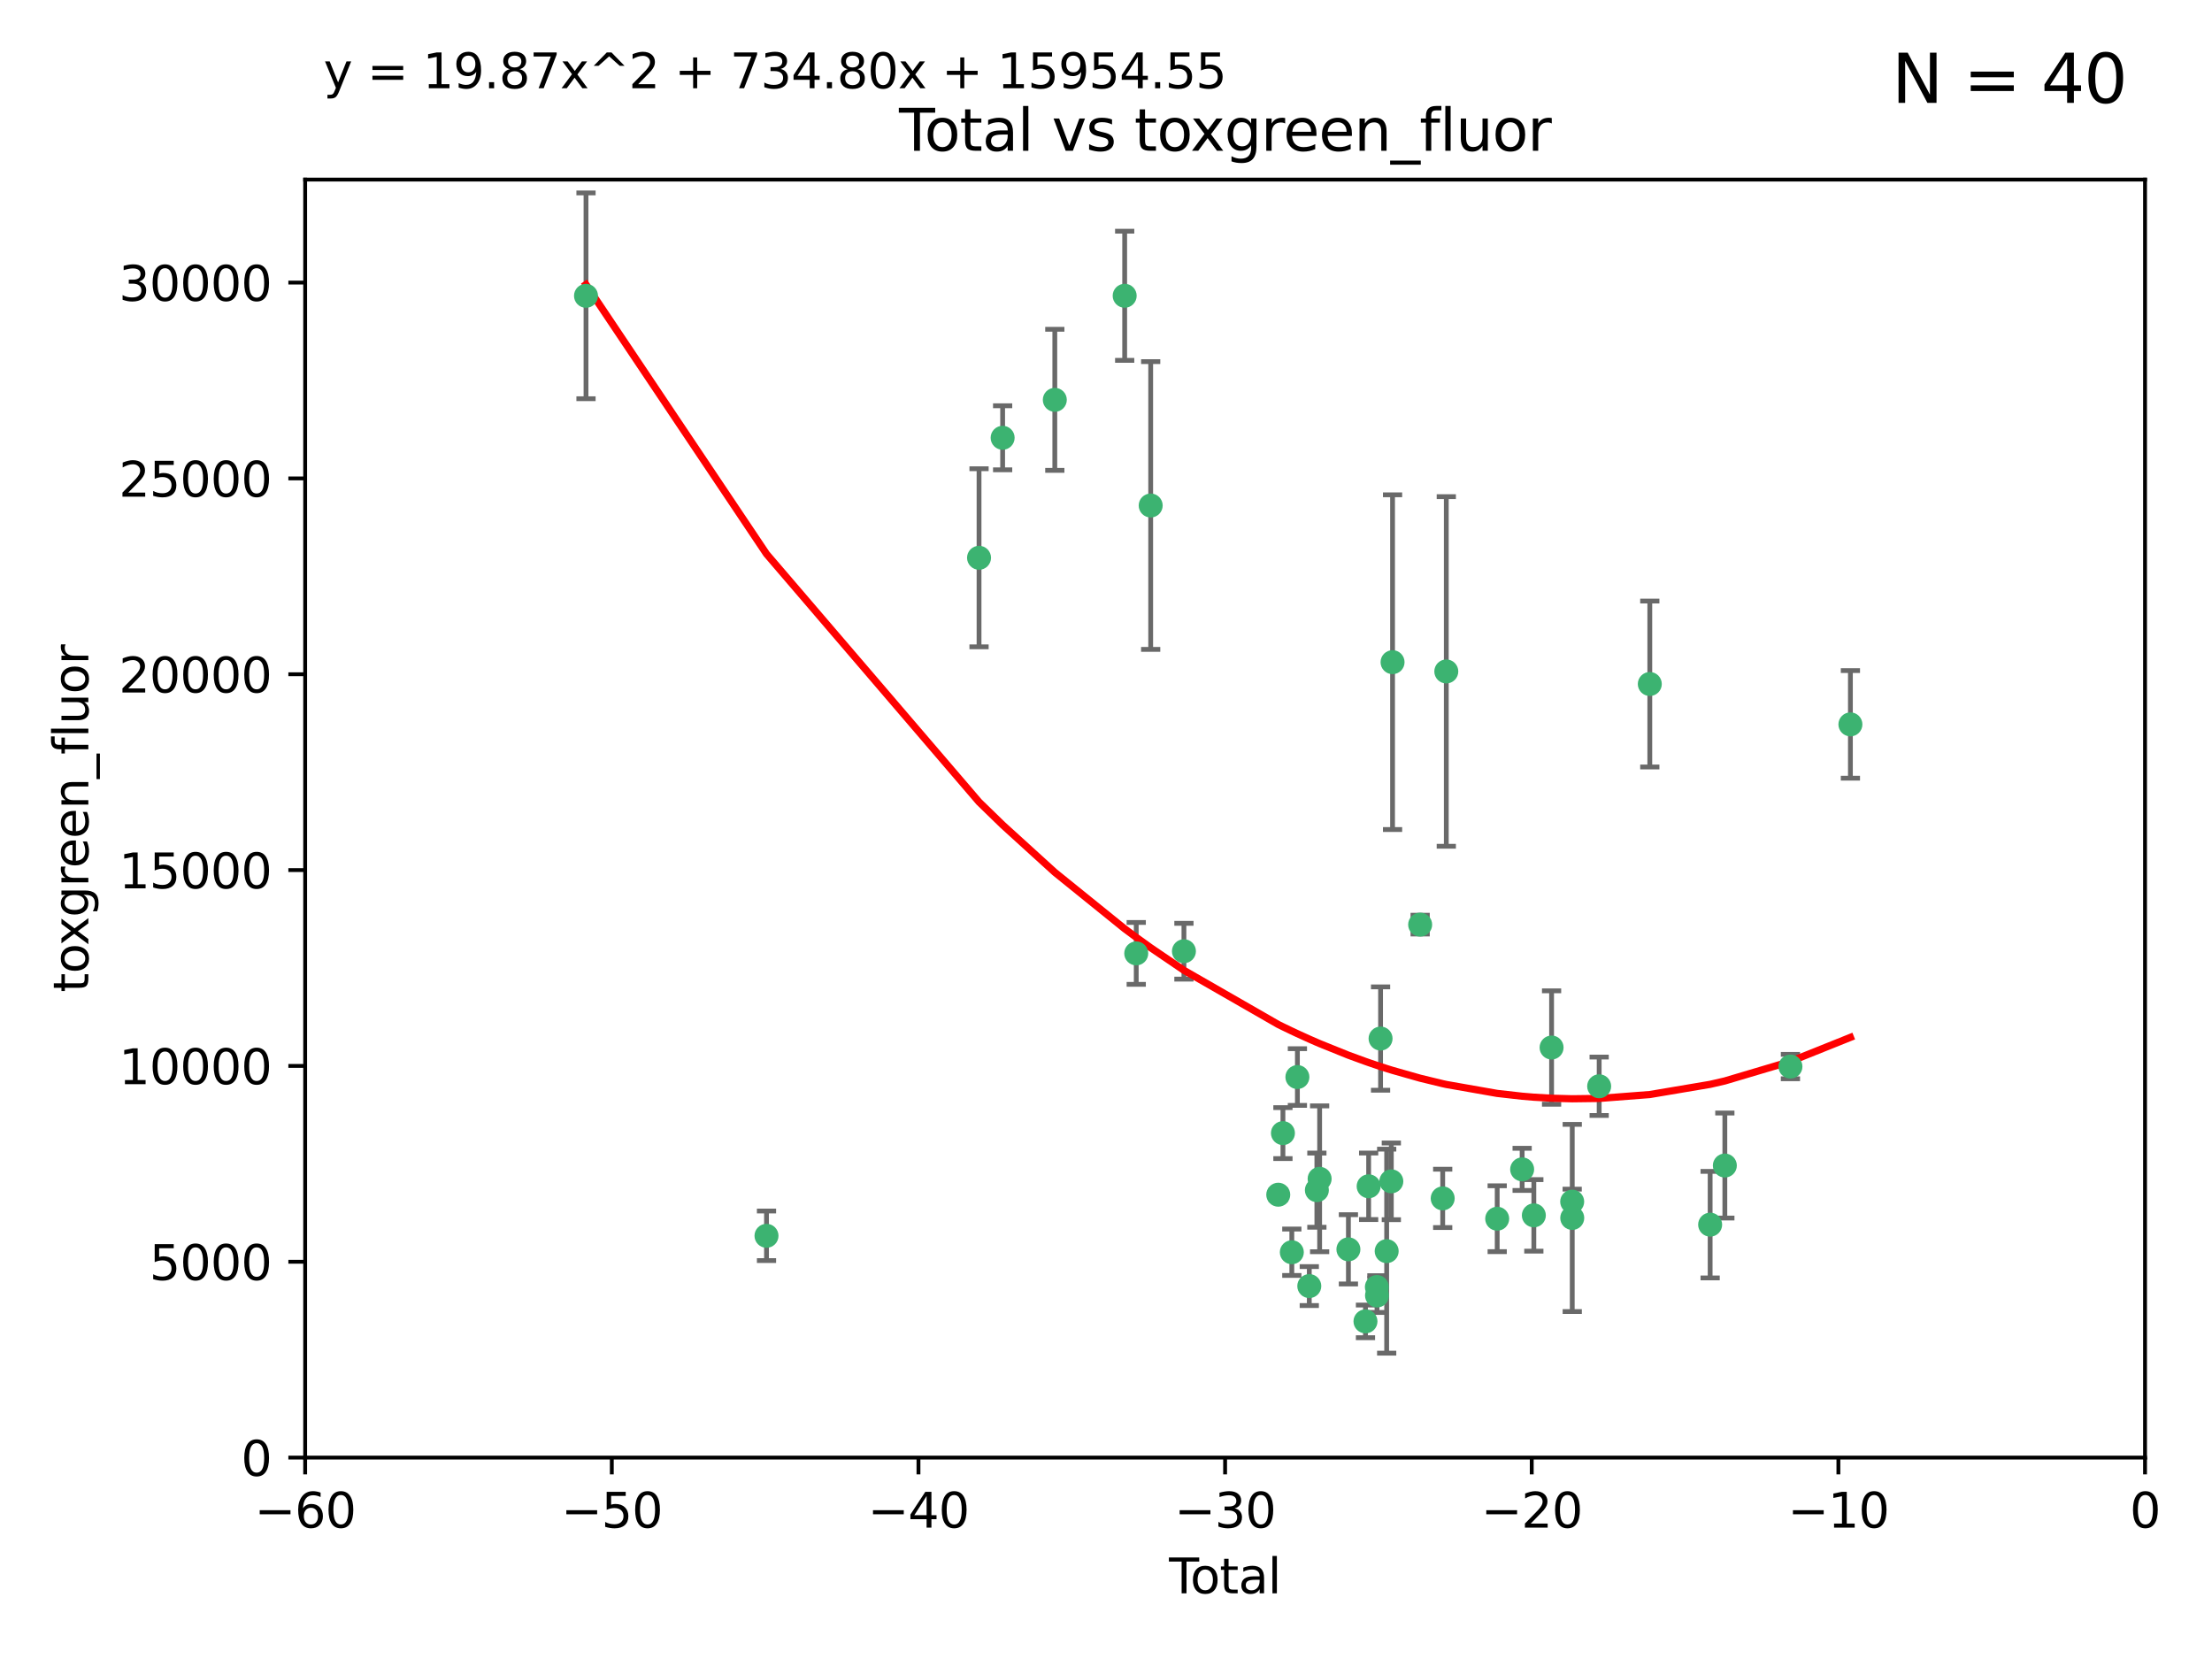<?xml version="1.0" encoding="utf-8" standalone="no"?>
<!DOCTYPE svg PUBLIC "-//W3C//DTD SVG 1.1//EN"
  "http://www.w3.org/Graphics/SVG/1.1/DTD/svg11.dtd">
<svg xmlns:xlink="http://www.w3.org/1999/xlink" width="460.8pt" height="345.6pt" viewBox="0 0 460.8 345.6" xmlns="http://www.w3.org/2000/svg" version="1.1">
 <defs>
  <style type="text/css">*{stroke-linejoin: round; stroke-linecap: butt}</style>
 </defs>
 <g id="figure_1">
  <g id="patch_1">
   <path d="M 0 345.6 
L 460.8 345.6 
L 460.8 0 
L 0 0 
z
" style="fill: #ffffff"/>
  </g>
  <g id="axes_1">
   <g id="patch_2">
    <path d="M 63.571 303.64 
L 446.85 303.64 
L 446.85 37.411 
L 63.571 37.411 
z
" style="fill: #ffffff"/>
   </g>
   <g id="PathCollection_1">
    <defs>
     <path id="m85464155e3" d="M 0 1.118 
C 0.297 1.118 0.581 1 0.791 0.791 
C 1 0.581 1.118 0.297 1.118 0 
C 1.118 -0.297 1 -0.581 0.791 -0.791 
C 0.581 -1 0.297 -1.118 0 -1.118 
C -0.297 -1.118 -0.581 -1 -0.791 -0.791 
C -1 -0.581 -1.118 -0.297 -1.118 0 
C -1.118 0.297 -1 0.581 -0.791 0.791 
C -0.581 1 -0.297 1.118 0 1.118 
z
" style="stroke: #3cb371"/>
    </defs>
    <g clip-path="url(#p3c44733362)">
     <use xlink:href="#m85464155e3" x="122.075" y="61.623" style="fill: #3cb371; stroke: #3cb371"/>
     <use xlink:href="#m85464155e3" x="159.676" y="257.44" style="fill: #3cb371; stroke: #3cb371"/>
     <use xlink:href="#m85464155e3" x="203.952" y="116.196" style="fill: #3cb371; stroke: #3cb371"/>
     <use xlink:href="#m85464155e3" x="208.867" y="91.198" style="fill: #3cb371; stroke: #3cb371"/>
     <use xlink:href="#m85464155e3" x="219.736" y="83.293" style="fill: #3cb371; stroke: #3cb371"/>
     <use xlink:href="#m85464155e3" x="234.291" y="61.614" style="fill: #3cb371; stroke: #3cb371"/>
     <use xlink:href="#m85464155e3" x="236.699" y="198.611" style="fill: #3cb371; stroke: #3cb371"/>
     <use xlink:href="#m85464155e3" x="239.709" y="105.307" style="fill: #3cb371; stroke: #3cb371"/>
     <use xlink:href="#m85464155e3" x="246.634" y="198.156" style="fill: #3cb371; stroke: #3cb371"/>
     <use xlink:href="#m85464155e3" x="266.284" y="248.881" style="fill: #3cb371; stroke: #3cb371"/>
     <use xlink:href="#m85464155e3" x="267.259" y="236.048" style="fill: #3cb371; stroke: #3cb371"/>
     <use xlink:href="#m85464155e3" x="269.11" y="260.866" style="fill: #3cb371; stroke: #3cb371"/>
     <use xlink:href="#m85464155e3" x="270.272" y="224.369" style="fill: #3cb371; stroke: #3cb371"/>
     <use xlink:href="#m85464155e3" x="272.749" y="267.914" style="fill: #3cb371; stroke: #3cb371"/>
     <use xlink:href="#m85464155e3" x="274.329" y="247.933" style="fill: #3cb371; stroke: #3cb371"/>
     <use xlink:href="#m85464155e3" x="274.903" y="245.565" style="fill: #3cb371; stroke: #3cb371"/>
     <use xlink:href="#m85464155e3" x="280.898" y="260.26" style="fill: #3cb371; stroke: #3cb371"/>
     <use xlink:href="#m85464155e3" x="284.454" y="275.268" style="fill: #3cb371; stroke: #3cb371"/>
     <use xlink:href="#m85464155e3" x="285.113" y="247.127" style="fill: #3cb371; stroke: #3cb371"/>
     <use xlink:href="#m85464155e3" x="286.83" y="268.108" style="fill: #3cb371; stroke: #3cb371"/>
     <use xlink:href="#m85464155e3" x="286.857" y="269.875" style="fill: #3cb371; stroke: #3cb371"/>
     <use xlink:href="#m85464155e3" x="287.598" y="216.348" style="fill: #3cb371; stroke: #3cb371"/>
     <use xlink:href="#m85464155e3" x="288.87" y="260.64" style="fill: #3cb371; stroke: #3cb371"/>
     <use xlink:href="#m85464155e3" x="289.839" y="246.096" style="fill: #3cb371; stroke: #3cb371"/>
     <use xlink:href="#m85464155e3" x="290.095" y="137.942" style="fill: #3cb371; stroke: #3cb371"/>
     <use xlink:href="#m85464155e3" x="295.844" y="192.617" style="fill: #3cb371; stroke: #3cb371"/>
     <use xlink:href="#m85464155e3" x="300.54" y="249.645" style="fill: #3cb371; stroke: #3cb371"/>
     <use xlink:href="#m85464155e3" x="301.29" y="139.875" style="fill: #3cb371; stroke: #3cb371"/>
     <use xlink:href="#m85464155e3" x="311.894" y="253.881" style="fill: #3cb371; stroke: #3cb371"/>
     <use xlink:href="#m85464155e3" x="317.09" y="243.6" style="fill: #3cb371; stroke: #3cb371"/>
     <use xlink:href="#m85464155e3" x="319.527" y="253.182" style="fill: #3cb371; stroke: #3cb371"/>
     <use xlink:href="#m85464155e3" x="323.223" y="218.219" style="fill: #3cb371; stroke: #3cb371"/>
     <use xlink:href="#m85464155e3" x="327.515" y="250.326" style="fill: #3cb371; stroke: #3cb371"/>
     <use xlink:href="#m85464155e3" x="327.528" y="253.723" style="fill: #3cb371; stroke: #3cb371"/>
     <use xlink:href="#m85464155e3" x="333.135" y="226.291" style="fill: #3cb371; stroke: #3cb371"/>
     <use xlink:href="#m85464155e3" x="343.683" y="142.491" style="fill: #3cb371; stroke: #3cb371"/>
     <use xlink:href="#m85464155e3" x="356.254" y="255.117" style="fill: #3cb371; stroke: #3cb371"/>
     <use xlink:href="#m85464155e3" x="359.317" y="242.802" style="fill: #3cb371; stroke: #3cb371"/>
     <use xlink:href="#m85464155e3" x="372.98" y="222.186" style="fill: #3cb371; stroke: #3cb371"/>
     <use xlink:href="#m85464155e3" x="385.474" y="150.901" style="fill: #3cb371; stroke: #3cb371"/>
    </g>
   </g>
   <g id="matplotlib.axis_1">
    <g id="xtick_1">
     <g id="line2d_1">
      <defs>
       <path id="m2d266ebc4b" d="M 0 0 
L 0 3.5 
" style="stroke: #000000; stroke-width: 0.8"/>
      </defs>
      <g>
       <use xlink:href="#m2d266ebc4b" x="63.571" y="303.64" style="stroke: #000000; stroke-width: 0.8"/>
      </g>
     </g>
     <g id="text_1">
      <!-- −60 -->
      <g transform="translate(53.019 318.238)scale(0.1 -0.1)">
       <defs>
        <path id="DejaVuSans-2212" d="M 678 2272 
L 4684 2272 
L 4684 1741 
L 678 1741 
L 678 2272 
z
" transform="scale(0.016)"/>
        <path id="DejaVuSans-36" d="M 2113 2584 
Q 1688 2584 1439 2293 
Q 1191 2003 1191 1497 
Q 1191 994 1439 701 
Q 1688 409 2113 409 
Q 2538 409 2786 701 
Q 3034 994 3034 1497 
Q 3034 2003 2786 2293 
Q 2538 2584 2113 2584 
z
M 3366 4563 
L 3366 3988 
Q 3128 4100 2886 4159 
Q 2644 4219 2406 4219 
Q 1781 4219 1451 3797 
Q 1122 3375 1075 2522 
Q 1259 2794 1537 2939 
Q 1816 3084 2150 3084 
Q 2853 3084 3261 2657 
Q 3669 2231 3669 1497 
Q 3669 778 3244 343 
Q 2819 -91 2113 -91 
Q 1303 -91 875 529 
Q 447 1150 447 2328 
Q 447 3434 972 4092 
Q 1497 4750 2381 4750 
Q 2619 4750 2861 4703 
Q 3103 4656 3366 4563 
z
" transform="scale(0.016)"/>
        <path id="DejaVuSans-30" d="M 2034 4250 
Q 1547 4250 1301 3770 
Q 1056 3291 1056 2328 
Q 1056 1369 1301 889 
Q 1547 409 2034 409 
Q 2525 409 2770 889 
Q 3016 1369 3016 2328 
Q 3016 3291 2770 3770 
Q 2525 4250 2034 4250 
z
M 2034 4750 
Q 2819 4750 3233 4129 
Q 3647 3509 3647 2328 
Q 3647 1150 3233 529 
Q 2819 -91 2034 -91 
Q 1250 -91 836 529 
Q 422 1150 422 2328 
Q 422 3509 836 4129 
Q 1250 4750 2034 4750 
z
" transform="scale(0.016)"/>
       </defs>
       <use xlink:href="#DejaVuSans-2212"/>
       <use xlink:href="#DejaVuSans-36" x="83.789"/>
       <use xlink:href="#DejaVuSans-30" x="147.412"/>
      </g>
     </g>
    </g>
    <g id="xtick_2">
     <g id="line2d_2">
      <g>
       <use xlink:href="#m2d266ebc4b" x="127.451" y="303.64" style="stroke: #000000; stroke-width: 0.8"/>
      </g>
     </g>
     <g id="text_2">
      <!-- −50 -->
      <g transform="translate(116.899 318.238)scale(0.1 -0.1)">
       <defs>
        <path id="DejaVuSans-35" d="M 691 4666 
L 3169 4666 
L 3169 4134 
L 1269 4134 
L 1269 2991 
Q 1406 3038 1543 3061 
Q 1681 3084 1819 3084 
Q 2600 3084 3056 2656 
Q 3513 2228 3513 1497 
Q 3513 744 3044 326 
Q 2575 -91 1722 -91 
Q 1428 -91 1123 -41 
Q 819 9 494 109 
L 494 744 
Q 775 591 1075 516 
Q 1375 441 1709 441 
Q 2250 441 2565 725 
Q 2881 1009 2881 1497 
Q 2881 1984 2565 2268 
Q 2250 2553 1709 2553 
Q 1456 2553 1204 2497 
Q 953 2441 691 2322 
L 691 4666 
z
" transform="scale(0.016)"/>
       </defs>
       <use xlink:href="#DejaVuSans-2212"/>
       <use xlink:href="#DejaVuSans-35" x="83.789"/>
       <use xlink:href="#DejaVuSans-30" x="147.412"/>
      </g>
     </g>
    </g>
    <g id="xtick_3">
     <g id="line2d_3">
      <g>
       <use xlink:href="#m2d266ebc4b" x="191.331" y="303.64" style="stroke: #000000; stroke-width: 0.8"/>
      </g>
     </g>
     <g id="text_3">
      <!-- −40 -->
      <g transform="translate(180.778 318.238)scale(0.1 -0.1)">
       <defs>
        <path id="DejaVuSans-34" d="M 2419 4116 
L 825 1625 
L 2419 1625 
L 2419 4116 
z
M 2253 4666 
L 3047 4666 
L 3047 1625 
L 3713 1625 
L 3713 1100 
L 3047 1100 
L 3047 0 
L 2419 0 
L 2419 1100 
L 313 1100 
L 313 1709 
L 2253 4666 
z
" transform="scale(0.016)"/>
       </defs>
       <use xlink:href="#DejaVuSans-2212"/>
       <use xlink:href="#DejaVuSans-34" x="83.789"/>
       <use xlink:href="#DejaVuSans-30" x="147.412"/>
      </g>
     </g>
    </g>
    <g id="xtick_4">
     <g id="line2d_4">
      <g>
       <use xlink:href="#m2d266ebc4b" x="255.211" y="303.64" style="stroke: #000000; stroke-width: 0.8"/>
      </g>
     </g>
     <g id="text_4">
      <!-- −30 -->
      <g transform="translate(244.658 318.238)scale(0.1 -0.1)">
       <defs>
        <path id="DejaVuSans-33" d="M 2597 2516 
Q 3050 2419 3304 2112 
Q 3559 1806 3559 1356 
Q 3559 666 3084 287 
Q 2609 -91 1734 -91 
Q 1441 -91 1130 -33 
Q 819 25 488 141 
L 488 750 
Q 750 597 1062 519 
Q 1375 441 1716 441 
Q 2309 441 2620 675 
Q 2931 909 2931 1356 
Q 2931 1769 2642 2001 
Q 2353 2234 1838 2234 
L 1294 2234 
L 1294 2753 
L 1863 2753 
Q 2328 2753 2575 2939 
Q 2822 3125 2822 3475 
Q 2822 3834 2567 4026 
Q 2313 4219 1838 4219 
Q 1578 4219 1281 4162 
Q 984 4106 628 3988 
L 628 4550 
Q 988 4650 1302 4700 
Q 1616 4750 1894 4750 
Q 2613 4750 3031 4423 
Q 3450 4097 3450 3541 
Q 3450 3153 3228 2886 
Q 3006 2619 2597 2516 
z
" transform="scale(0.016)"/>
       </defs>
       <use xlink:href="#DejaVuSans-2212"/>
       <use xlink:href="#DejaVuSans-33" x="83.789"/>
       <use xlink:href="#DejaVuSans-30" x="147.412"/>
      </g>
     </g>
    </g>
    <g id="xtick_5">
     <g id="line2d_5">
      <g>
       <use xlink:href="#m2d266ebc4b" x="319.09" y="303.64" style="stroke: #000000; stroke-width: 0.8"/>
      </g>
     </g>
     <g id="text_5">
      <!-- −20 -->
      <g transform="translate(308.538 318.238)scale(0.1 -0.1)">
       <defs>
        <path id="DejaVuSans-32" d="M 1228 531 
L 3431 531 
L 3431 0 
L 469 0 
L 469 531 
Q 828 903 1448 1529 
Q 2069 2156 2228 2338 
Q 2531 2678 2651 2914 
Q 2772 3150 2772 3378 
Q 2772 3750 2511 3984 
Q 2250 4219 1831 4219 
Q 1534 4219 1204 4116 
Q 875 4013 500 3803 
L 500 4441 
Q 881 4594 1212 4672 
Q 1544 4750 1819 4750 
Q 2544 4750 2975 4387 
Q 3406 4025 3406 3419 
Q 3406 3131 3298 2873 
Q 3191 2616 2906 2266 
Q 2828 2175 2409 1742 
Q 1991 1309 1228 531 
z
" transform="scale(0.016)"/>
       </defs>
       <use xlink:href="#DejaVuSans-2212"/>
       <use xlink:href="#DejaVuSans-32" x="83.789"/>
       <use xlink:href="#DejaVuSans-30" x="147.412"/>
      </g>
     </g>
    </g>
    <g id="xtick_6">
     <g id="line2d_6">
      <g>
       <use xlink:href="#m2d266ebc4b" x="382.97" y="303.64" style="stroke: #000000; stroke-width: 0.8"/>
      </g>
     </g>
     <g id="text_6">
      <!-- −10 -->
      <g transform="translate(372.418 318.238)scale(0.1 -0.1)">
       <defs>
        <path id="DejaVuSans-31" d="M 794 531 
L 1825 531 
L 1825 4091 
L 703 3866 
L 703 4441 
L 1819 4666 
L 2450 4666 
L 2450 531 
L 3481 531 
L 3481 0 
L 794 0 
L 794 531 
z
" transform="scale(0.016)"/>
       </defs>
       <use xlink:href="#DejaVuSans-2212"/>
       <use xlink:href="#DejaVuSans-31" x="83.789"/>
       <use xlink:href="#DejaVuSans-30" x="147.412"/>
      </g>
     </g>
    </g>
    <g id="xtick_7">
     <g id="line2d_7">
      <g>
       <use xlink:href="#m2d266ebc4b" x="446.85" y="303.64" style="stroke: #000000; stroke-width: 0.8"/>
      </g>
     </g>
     <g id="text_7">
      <!-- 0 -->
      <g transform="translate(443.669 318.238)scale(0.1 -0.1)">
       <use xlink:href="#DejaVuSans-30"/>
      </g>
     </g>
    </g>
    <g id="text_8">
     <!-- Total -->
     <g transform="translate(243.534 331.917)scale(0.1 -0.1)">
      <defs>
       <path id="DejaVuSans-54" d="M -19 4666 
L 3928 4666 
L 3928 4134 
L 2272 4134 
L 2272 0 
L 1638 0 
L 1638 4134 
L -19 4134 
L -19 4666 
z
" transform="scale(0.016)"/>
       <path id="DejaVuSans-6f" d="M 1959 3097 
Q 1497 3097 1228 2736 
Q 959 2375 959 1747 
Q 959 1119 1226 758 
Q 1494 397 1959 397 
Q 2419 397 2687 759 
Q 2956 1122 2956 1747 
Q 2956 2369 2687 2733 
Q 2419 3097 1959 3097 
z
M 1959 3584 
Q 2709 3584 3137 3096 
Q 3566 2609 3566 1747 
Q 3566 888 3137 398 
Q 2709 -91 1959 -91 
Q 1206 -91 779 398 
Q 353 888 353 1747 
Q 353 2609 779 3096 
Q 1206 3584 1959 3584 
z
" transform="scale(0.016)"/>
       <path id="DejaVuSans-74" d="M 1172 4494 
L 1172 3500 
L 2356 3500 
L 2356 3053 
L 1172 3053 
L 1172 1153 
Q 1172 725 1289 603 
Q 1406 481 1766 481 
L 2356 481 
L 2356 0 
L 1766 0 
Q 1100 0 847 248 
Q 594 497 594 1153 
L 594 3053 
L 172 3053 
L 172 3500 
L 594 3500 
L 594 4494 
L 1172 4494 
z
" transform="scale(0.016)"/>
       <path id="DejaVuSans-61" d="M 2194 1759 
Q 1497 1759 1228 1600 
Q 959 1441 959 1056 
Q 959 750 1161 570 
Q 1363 391 1709 391 
Q 2188 391 2477 730 
Q 2766 1069 2766 1631 
L 2766 1759 
L 2194 1759 
z
M 3341 1997 
L 3341 0 
L 2766 0 
L 2766 531 
Q 2569 213 2275 61 
Q 1981 -91 1556 -91 
Q 1019 -91 701 211 
Q 384 513 384 1019 
Q 384 1609 779 1909 
Q 1175 2209 1959 2209 
L 2766 2209 
L 2766 2266 
Q 2766 2663 2505 2880 
Q 2244 3097 1772 3097 
Q 1472 3097 1187 3025 
Q 903 2953 641 2809 
L 641 3341 
Q 956 3463 1253 3523 
Q 1550 3584 1831 3584 
Q 2591 3584 2966 3190 
Q 3341 2797 3341 1997 
z
" transform="scale(0.016)"/>
       <path id="DejaVuSans-6c" d="M 603 4863 
L 1178 4863 
L 1178 0 
L 603 0 
L 603 4863 
z
" transform="scale(0.016)"/>
      </defs>
      <use xlink:href="#DejaVuSans-54"/>
      <use xlink:href="#DejaVuSans-6f" x="44.084"/>
      <use xlink:href="#DejaVuSans-74" x="105.266"/>
      <use xlink:href="#DejaVuSans-61" x="144.475"/>
      <use xlink:href="#DejaVuSans-6c" x="205.754"/>
     </g>
    </g>
   </g>
   <g id="matplotlib.axis_2">
    <g id="ytick_1">
     <g id="line2d_8">
      <defs>
       <path id="m386ae19cd0" d="M 0 0 
L -3.5 0 
" style="stroke: #000000; stroke-width: 0.8"/>
      </defs>
      <g>
       <use xlink:href="#m386ae19cd0" x="63.571" y="303.64" style="stroke: #000000; stroke-width: 0.8"/>
      </g>
     </g>
     <g id="text_9">
      <!-- 0 -->
      <g transform="translate(50.209 307.439)scale(0.1 -0.1)">
       <use xlink:href="#DejaVuSans-30"/>
      </g>
     </g>
    </g>
    <g id="ytick_2">
     <g id="line2d_9">
      <g>
       <use xlink:href="#m386ae19cd0" x="63.571" y="262.845" style="stroke: #000000; stroke-width: 0.8"/>
      </g>
     </g>
     <g id="text_10">
      <!-- 5000 -->
      <g transform="translate(31.121 266.644)scale(0.1 -0.1)">
       <use xlink:href="#DejaVuSans-35"/>
       <use xlink:href="#DejaVuSans-30" x="63.623"/>
       <use xlink:href="#DejaVuSans-30" x="127.246"/>
       <use xlink:href="#DejaVuSans-30" x="190.869"/>
      </g>
     </g>
    </g>
    <g id="ytick_3">
     <g id="line2d_10">
      <g>
       <use xlink:href="#m386ae19cd0" x="63.571" y="222.05" style="stroke: #000000; stroke-width: 0.8"/>
      </g>
     </g>
     <g id="text_11">
      <!-- 10000 -->
      <g transform="translate(24.759 225.849)scale(0.1 -0.1)">
       <use xlink:href="#DejaVuSans-31"/>
       <use xlink:href="#DejaVuSans-30" x="63.623"/>
       <use xlink:href="#DejaVuSans-30" x="127.246"/>
       <use xlink:href="#DejaVuSans-30" x="190.869"/>
       <use xlink:href="#DejaVuSans-30" x="254.492"/>
      </g>
     </g>
    </g>
    <g id="ytick_4">
     <g id="line2d_11">
      <g>
       <use xlink:href="#m386ae19cd0" x="63.571" y="181.255" style="stroke: #000000; stroke-width: 0.8"/>
      </g>
     </g>
     <g id="text_12">
      <!-- 15000 -->
      <g transform="translate(24.759 185.054)scale(0.1 -0.1)">
       <use xlink:href="#DejaVuSans-31"/>
       <use xlink:href="#DejaVuSans-35" x="63.623"/>
       <use xlink:href="#DejaVuSans-30" x="127.246"/>
       <use xlink:href="#DejaVuSans-30" x="190.869"/>
       <use xlink:href="#DejaVuSans-30" x="254.492"/>
      </g>
     </g>
    </g>
    <g id="ytick_5">
     <g id="line2d_12">
      <g>
       <use xlink:href="#m386ae19cd0" x="63.571" y="140.459" style="stroke: #000000; stroke-width: 0.8"/>
      </g>
     </g>
     <g id="text_13">
      <!-- 20000 -->
      <g transform="translate(24.759 144.259)scale(0.1 -0.1)">
       <use xlink:href="#DejaVuSans-32"/>
       <use xlink:href="#DejaVuSans-30" x="63.623"/>
       <use xlink:href="#DejaVuSans-30" x="127.246"/>
       <use xlink:href="#DejaVuSans-30" x="190.869"/>
       <use xlink:href="#DejaVuSans-30" x="254.492"/>
      </g>
     </g>
    </g>
    <g id="ytick_6">
     <g id="line2d_13">
      <g>
       <use xlink:href="#m386ae19cd0" x="63.571" y="99.664" style="stroke: #000000; stroke-width: 0.8"/>
      </g>
     </g>
     <g id="text_14">
      <!-- 25000 -->
      <g transform="translate(24.759 103.464)scale(0.1 -0.1)">
       <use xlink:href="#DejaVuSans-32"/>
       <use xlink:href="#DejaVuSans-35" x="63.623"/>
       <use xlink:href="#DejaVuSans-30" x="127.246"/>
       <use xlink:href="#DejaVuSans-30" x="190.869"/>
       <use xlink:href="#DejaVuSans-30" x="254.492"/>
      </g>
     </g>
    </g>
    <g id="ytick_7">
     <g id="line2d_14">
      <g>
       <use xlink:href="#m386ae19cd0" x="63.571" y="58.869" style="stroke: #000000; stroke-width: 0.8"/>
      </g>
     </g>
     <g id="text_15">
      <!-- 30000 -->
      <g transform="translate(24.759 62.668)scale(0.1 -0.1)">
       <use xlink:href="#DejaVuSans-33"/>
       <use xlink:href="#DejaVuSans-30" x="63.623"/>
       <use xlink:href="#DejaVuSans-30" x="127.246"/>
       <use xlink:href="#DejaVuSans-30" x="190.869"/>
       <use xlink:href="#DejaVuSans-30" x="254.492"/>
      </g>
     </g>
    </g>
    <g id="text_16">
     <!-- toxgreen_fluor -->
     <g transform="translate(18.401 206.72)rotate(-90)scale(0.1 -0.1)">
      <defs>
       <path id="DejaVuSans-78" d="M 3513 3500 
L 2247 1797 
L 3578 0 
L 2900 0 
L 1881 1375 
L 863 0 
L 184 0 
L 1544 1831 
L 300 3500 
L 978 3500 
L 1906 2253 
L 2834 3500 
L 3513 3500 
z
" transform="scale(0.016)"/>
       <path id="DejaVuSans-67" d="M 2906 1791 
Q 2906 2416 2648 2759 
Q 2391 3103 1925 3103 
Q 1463 3103 1205 2759 
Q 947 2416 947 1791 
Q 947 1169 1205 825 
Q 1463 481 1925 481 
Q 2391 481 2648 825 
Q 2906 1169 2906 1791 
z
M 3481 434 
Q 3481 -459 3084 -895 
Q 2688 -1331 1869 -1331 
Q 1566 -1331 1297 -1286 
Q 1028 -1241 775 -1147 
L 775 -588 
Q 1028 -725 1275 -790 
Q 1522 -856 1778 -856 
Q 2344 -856 2625 -561 
Q 2906 -266 2906 331 
L 2906 616 
Q 2728 306 2450 153 
Q 2172 0 1784 0 
Q 1141 0 747 490 
Q 353 981 353 1791 
Q 353 2603 747 3093 
Q 1141 3584 1784 3584 
Q 2172 3584 2450 3431 
Q 2728 3278 2906 2969 
L 2906 3500 
L 3481 3500 
L 3481 434 
z
" transform="scale(0.016)"/>
       <path id="DejaVuSans-72" d="M 2631 2963 
Q 2534 3019 2420 3045 
Q 2306 3072 2169 3072 
Q 1681 3072 1420 2755 
Q 1159 2438 1159 1844 
L 1159 0 
L 581 0 
L 581 3500 
L 1159 3500 
L 1159 2956 
Q 1341 3275 1631 3429 
Q 1922 3584 2338 3584 
Q 2397 3584 2469 3576 
Q 2541 3569 2628 3553 
L 2631 2963 
z
" transform="scale(0.016)"/>
       <path id="DejaVuSans-65" d="M 3597 1894 
L 3597 1613 
L 953 1613 
Q 991 1019 1311 708 
Q 1631 397 2203 397 
Q 2534 397 2845 478 
Q 3156 559 3463 722 
L 3463 178 
Q 3153 47 2828 -22 
Q 2503 -91 2169 -91 
Q 1331 -91 842 396 
Q 353 884 353 1716 
Q 353 2575 817 3079 
Q 1281 3584 2069 3584 
Q 2775 3584 3186 3129 
Q 3597 2675 3597 1894 
z
M 3022 2063 
Q 3016 2534 2758 2815 
Q 2500 3097 2075 3097 
Q 1594 3097 1305 2825 
Q 1016 2553 972 2059 
L 3022 2063 
z
" transform="scale(0.016)"/>
       <path id="DejaVuSans-6e" d="M 3513 2113 
L 3513 0 
L 2938 0 
L 2938 2094 
Q 2938 2591 2744 2837 
Q 2550 3084 2163 3084 
Q 1697 3084 1428 2787 
Q 1159 2491 1159 1978 
L 1159 0 
L 581 0 
L 581 3500 
L 1159 3500 
L 1159 2956 
Q 1366 3272 1645 3428 
Q 1925 3584 2291 3584 
Q 2894 3584 3203 3211 
Q 3513 2838 3513 2113 
z
" transform="scale(0.016)"/>
       <path id="DejaVuSans-5f" d="M 3263 -1063 
L 3263 -1509 
L -63 -1509 
L -63 -1063 
L 3263 -1063 
z
" transform="scale(0.016)"/>
       <path id="DejaVuSans-66" d="M 2375 4863 
L 2375 4384 
L 1825 4384 
Q 1516 4384 1395 4259 
Q 1275 4134 1275 3809 
L 1275 3500 
L 2222 3500 
L 2222 3053 
L 1275 3053 
L 1275 0 
L 697 0 
L 697 3053 
L 147 3053 
L 147 3500 
L 697 3500 
L 697 3744 
Q 697 4328 969 4595 
Q 1241 4863 1831 4863 
L 2375 4863 
z
" transform="scale(0.016)"/>
       <path id="DejaVuSans-75" d="M 544 1381 
L 544 3500 
L 1119 3500 
L 1119 1403 
Q 1119 906 1312 657 
Q 1506 409 1894 409 
Q 2359 409 2629 706 
Q 2900 1003 2900 1516 
L 2900 3500 
L 3475 3500 
L 3475 0 
L 2900 0 
L 2900 538 
Q 2691 219 2414 64 
Q 2138 -91 1772 -91 
Q 1169 -91 856 284 
Q 544 659 544 1381 
z
M 1991 3584 
L 1991 3584 
z
" transform="scale(0.016)"/>
      </defs>
      <use xlink:href="#DejaVuSans-74"/>
      <use xlink:href="#DejaVuSans-6f" x="39.209"/>
      <use xlink:href="#DejaVuSans-78" x="97.266"/>
      <use xlink:href="#DejaVuSans-67" x="156.445"/>
      <use xlink:href="#DejaVuSans-72" x="219.922"/>
      <use xlink:href="#DejaVuSans-65" x="258.785"/>
      <use xlink:href="#DejaVuSans-65" x="320.309"/>
      <use xlink:href="#DejaVuSans-6e" x="381.832"/>
      <use xlink:href="#DejaVuSans-5f" x="445.211"/>
      <use xlink:href="#DejaVuSans-66" x="495.211"/>
      <use xlink:href="#DejaVuSans-6c" x="530.416"/>
      <use xlink:href="#DejaVuSans-75" x="558.199"/>
      <use xlink:href="#DejaVuSans-6f" x="621.578"/>
      <use xlink:href="#DejaVuSans-72" x="682.76"/>
     </g>
    </g>
   </g>
   <g id="LineCollection_1">
    <path d="M 122.075 83.058 
L 122.075 40.187 
" clip-path="url(#p3c44733362)" style="fill: none; stroke: #696969"/>
    <path d="M 159.676 262.6 
L 159.676 252.279 
" clip-path="url(#p3c44733362)" style="fill: none; stroke: #696969"/>
    <path d="M 203.952 134.745 
L 203.952 97.647 
" clip-path="url(#p3c44733362)" style="fill: none; stroke: #696969"/>
    <path d="M 208.867 97.868 
L 208.867 84.528 
" clip-path="url(#p3c44733362)" style="fill: none; stroke: #696969"/>
    <path d="M 219.736 97.986 
L 219.736 68.599 
" clip-path="url(#p3c44733362)" style="fill: none; stroke: #696969"/>
    <path d="M 234.291 75.067 
L 234.291 48.16 
" clip-path="url(#p3c44733362)" style="fill: none; stroke: #696969"/>
    <path d="M 236.699 205.055 
L 236.699 192.168 
" clip-path="url(#p3c44733362)" style="fill: none; stroke: #696969"/>
    <path d="M 239.709 135.28 
L 239.709 75.334 
" clip-path="url(#p3c44733362)" style="fill: none; stroke: #696969"/>
    <path d="M 246.634 203.967 
L 246.634 192.344 
" clip-path="url(#p3c44733362)" style="fill: none; stroke: #696969"/>
    <path d="M 266.284 249.896 
L 266.284 247.866 
" clip-path="url(#p3c44733362)" style="fill: none; stroke: #696969"/>
    <path d="M 267.259 241.356 
L 267.259 230.74 
" clip-path="url(#p3c44733362)" style="fill: none; stroke: #696969"/>
    <path d="M 269.11 265.698 
L 269.11 256.034 
" clip-path="url(#p3c44733362)" style="fill: none; stroke: #696969"/>
    <path d="M 270.272 230.273 
L 270.272 218.464 
" clip-path="url(#p3c44733362)" style="fill: none; stroke: #696969"/>
    <path d="M 272.749 271.971 
L 272.749 263.857 
" clip-path="url(#p3c44733362)" style="fill: none; stroke: #696969"/>
    <path d="M 274.329 255.66 
L 274.329 240.205 
" clip-path="url(#p3c44733362)" style="fill: none; stroke: #696969"/>
    <path d="M 274.903 260.755 
L 274.903 230.374 
" clip-path="url(#p3c44733362)" style="fill: none; stroke: #696969"/>
    <path d="M 280.898 267.474 
L 280.898 253.045 
" clip-path="url(#p3c44733362)" style="fill: none; stroke: #696969"/>
    <path d="M 284.454 278.667 
L 284.454 271.868 
" clip-path="url(#p3c44733362)" style="fill: none; stroke: #696969"/>
    <path d="M 285.113 254.054 
L 285.113 240.199 
" clip-path="url(#p3c44733362)" style="fill: none; stroke: #696969"/>
    <path d="M 286.83 270.462 
L 286.83 265.753 
" clip-path="url(#p3c44733362)" style="fill: none; stroke: #696969"/>
    <path d="M 286.857 273.409 
L 286.857 266.341 
" clip-path="url(#p3c44733362)" style="fill: none; stroke: #696969"/>
    <path d="M 287.598 227.113 
L 287.598 205.583 
" clip-path="url(#p3c44733362)" style="fill: none; stroke: #696969"/>
    <path d="M 288.87 281.889 
L 288.87 239.39 
" clip-path="url(#p3c44733362)" style="fill: none; stroke: #696969"/>
    <path d="M 289.839 254.089 
L 289.839 238.103 
" clip-path="url(#p3c44733362)" style="fill: none; stroke: #696969"/>
    <path d="M 290.095 172.804 
L 290.095 103.08 
" clip-path="url(#p3c44733362)" style="fill: none; stroke: #696969"/>
    <path d="M 295.844 194.574 
L 295.844 190.659 
" clip-path="url(#p3c44733362)" style="fill: none; stroke: #696969"/>
    <path d="M 300.54 255.722 
L 300.54 243.569 
" clip-path="url(#p3c44733362)" style="fill: none; stroke: #696969"/>
    <path d="M 301.29 176.287 
L 301.29 103.464 
" clip-path="url(#p3c44733362)" style="fill: none; stroke: #696969"/>
    <path d="M 311.894 260.74 
L 311.894 247.023 
" clip-path="url(#p3c44733362)" style="fill: none; stroke: #696969"/>
    <path d="M 317.09 247.989 
L 317.09 239.21 
" clip-path="url(#p3c44733362)" style="fill: none; stroke: #696969"/>
    <path d="M 319.527 260.631 
L 319.527 245.734 
" clip-path="url(#p3c44733362)" style="fill: none; stroke: #696969"/>
    <path d="M 323.223 230.03 
L 323.223 206.407 
" clip-path="url(#p3c44733362)" style="fill: none; stroke: #696969"/>
    <path d="M 327.515 252.928 
L 327.515 247.723 
" clip-path="url(#p3c44733362)" style="fill: none; stroke: #696969"/>
    <path d="M 327.528 273.219 
L 327.528 234.226 
" clip-path="url(#p3c44733362)" style="fill: none; stroke: #696969"/>
    <path d="M 333.135 232.375 
L 333.135 220.208 
" clip-path="url(#p3c44733362)" style="fill: none; stroke: #696969"/>
    <path d="M 343.683 159.773 
L 343.683 125.209 
" clip-path="url(#p3c44733362)" style="fill: none; stroke: #696969"/>
    <path d="M 356.254 266.211 
L 356.254 244.023 
" clip-path="url(#p3c44733362)" style="fill: none; stroke: #696969"/>
    <path d="M 359.317 253.739 
L 359.317 231.864 
" clip-path="url(#p3c44733362)" style="fill: none; stroke: #696969"/>
    <path d="M 372.98 224.733 
L 372.98 219.639 
" clip-path="url(#p3c44733362)" style="fill: none; stroke: #696969"/>
    <path d="M 385.474 162.109 
L 385.474 139.694 
" clip-path="url(#p3c44733362)" style="fill: none; stroke: #696969"/>
   </g>
   <g id="line2d_15">
    <defs>
     <path id="mce131cce39" d="M 2 0 
L -2 -0 
" style="stroke: #696969"/>
    </defs>
    <g clip-path="url(#p3c44733362)">
     <use xlink:href="#mce131cce39" x="122.075" y="83.058" style="fill: #696969; stroke: #696969"/>
     <use xlink:href="#mce131cce39" x="159.676" y="262.6" style="fill: #696969; stroke: #696969"/>
     <use xlink:href="#mce131cce39" x="203.952" y="134.745" style="fill: #696969; stroke: #696969"/>
     <use xlink:href="#mce131cce39" x="208.867" y="97.868" style="fill: #696969; stroke: #696969"/>
     <use xlink:href="#mce131cce39" x="219.736" y="97.986" style="fill: #696969; stroke: #696969"/>
     <use xlink:href="#mce131cce39" x="234.291" y="75.067" style="fill: #696969; stroke: #696969"/>
     <use xlink:href="#mce131cce39" x="236.699" y="205.055" style="fill: #696969; stroke: #696969"/>
     <use xlink:href="#mce131cce39" x="239.709" y="135.28" style="fill: #696969; stroke: #696969"/>
     <use xlink:href="#mce131cce39" x="246.634" y="203.967" style="fill: #696969; stroke: #696969"/>
     <use xlink:href="#mce131cce39" x="266.284" y="249.896" style="fill: #696969; stroke: #696969"/>
     <use xlink:href="#mce131cce39" x="267.259" y="241.356" style="fill: #696969; stroke: #696969"/>
     <use xlink:href="#mce131cce39" x="269.11" y="265.698" style="fill: #696969; stroke: #696969"/>
     <use xlink:href="#mce131cce39" x="270.272" y="230.273" style="fill: #696969; stroke: #696969"/>
     <use xlink:href="#mce131cce39" x="272.749" y="271.971" style="fill: #696969; stroke: #696969"/>
     <use xlink:href="#mce131cce39" x="274.329" y="255.66" style="fill: #696969; stroke: #696969"/>
     <use xlink:href="#mce131cce39" x="274.903" y="260.755" style="fill: #696969; stroke: #696969"/>
     <use xlink:href="#mce131cce39" x="280.898" y="267.474" style="fill: #696969; stroke: #696969"/>
     <use xlink:href="#mce131cce39" x="284.454" y="278.667" style="fill: #696969; stroke: #696969"/>
     <use xlink:href="#mce131cce39" x="285.113" y="254.054" style="fill: #696969; stroke: #696969"/>
     <use xlink:href="#mce131cce39" x="286.83" y="270.462" style="fill: #696969; stroke: #696969"/>
     <use xlink:href="#mce131cce39" x="286.857" y="273.409" style="fill: #696969; stroke: #696969"/>
     <use xlink:href="#mce131cce39" x="287.598" y="227.113" style="fill: #696969; stroke: #696969"/>
     <use xlink:href="#mce131cce39" x="288.87" y="281.889" style="fill: #696969; stroke: #696969"/>
     <use xlink:href="#mce131cce39" x="289.839" y="254.089" style="fill: #696969; stroke: #696969"/>
     <use xlink:href="#mce131cce39" x="290.095" y="172.804" style="fill: #696969; stroke: #696969"/>
     <use xlink:href="#mce131cce39" x="295.844" y="194.574" style="fill: #696969; stroke: #696969"/>
     <use xlink:href="#mce131cce39" x="300.54" y="255.722" style="fill: #696969; stroke: #696969"/>
     <use xlink:href="#mce131cce39" x="301.29" y="176.287" style="fill: #696969; stroke: #696969"/>
     <use xlink:href="#mce131cce39" x="311.894" y="260.74" style="fill: #696969; stroke: #696969"/>
     <use xlink:href="#mce131cce39" x="317.09" y="247.989" style="fill: #696969; stroke: #696969"/>
     <use xlink:href="#mce131cce39" x="319.527" y="260.631" style="fill: #696969; stroke: #696969"/>
     <use xlink:href="#mce131cce39" x="323.223" y="230.03" style="fill: #696969; stroke: #696969"/>
     <use xlink:href="#mce131cce39" x="327.515" y="252.928" style="fill: #696969; stroke: #696969"/>
     <use xlink:href="#mce131cce39" x="327.528" y="273.219" style="fill: #696969; stroke: #696969"/>
     <use xlink:href="#mce131cce39" x="333.135" y="232.375" style="fill: #696969; stroke: #696969"/>
     <use xlink:href="#mce131cce39" x="343.683" y="159.773" style="fill: #696969; stroke: #696969"/>
     <use xlink:href="#mce131cce39" x="356.254" y="266.211" style="fill: #696969; stroke: #696969"/>
     <use xlink:href="#mce131cce39" x="359.317" y="253.739" style="fill: #696969; stroke: #696969"/>
     <use xlink:href="#mce131cce39" x="372.98" y="224.733" style="fill: #696969; stroke: #696969"/>
     <use xlink:href="#mce131cce39" x="385.474" y="162.109" style="fill: #696969; stroke: #696969"/>
    </g>
   </g>
   <g id="line2d_16">
    <g clip-path="url(#p3c44733362)">
     <use xlink:href="#mce131cce39" x="122.075" y="40.187" style="fill: #696969; stroke: #696969"/>
     <use xlink:href="#mce131cce39" x="159.676" y="252.279" style="fill: #696969; stroke: #696969"/>
     <use xlink:href="#mce131cce39" x="203.952" y="97.647" style="fill: #696969; stroke: #696969"/>
     <use xlink:href="#mce131cce39" x="208.867" y="84.528" style="fill: #696969; stroke: #696969"/>
     <use xlink:href="#mce131cce39" x="219.736" y="68.599" style="fill: #696969; stroke: #696969"/>
     <use xlink:href="#mce131cce39" x="234.291" y="48.16" style="fill: #696969; stroke: #696969"/>
     <use xlink:href="#mce131cce39" x="236.699" y="192.168" style="fill: #696969; stroke: #696969"/>
     <use xlink:href="#mce131cce39" x="239.709" y="75.334" style="fill: #696969; stroke: #696969"/>
     <use xlink:href="#mce131cce39" x="246.634" y="192.344" style="fill: #696969; stroke: #696969"/>
     <use xlink:href="#mce131cce39" x="266.284" y="247.866" style="fill: #696969; stroke: #696969"/>
     <use xlink:href="#mce131cce39" x="267.259" y="230.74" style="fill: #696969; stroke: #696969"/>
     <use xlink:href="#mce131cce39" x="269.11" y="256.034" style="fill: #696969; stroke: #696969"/>
     <use xlink:href="#mce131cce39" x="270.272" y="218.464" style="fill: #696969; stroke: #696969"/>
     <use xlink:href="#mce131cce39" x="272.749" y="263.857" style="fill: #696969; stroke: #696969"/>
     <use xlink:href="#mce131cce39" x="274.329" y="240.205" style="fill: #696969; stroke: #696969"/>
     <use xlink:href="#mce131cce39" x="274.903" y="230.374" style="fill: #696969; stroke: #696969"/>
     <use xlink:href="#mce131cce39" x="280.898" y="253.045" style="fill: #696969; stroke: #696969"/>
     <use xlink:href="#mce131cce39" x="284.454" y="271.868" style="fill: #696969; stroke: #696969"/>
     <use xlink:href="#mce131cce39" x="285.113" y="240.199" style="fill: #696969; stroke: #696969"/>
     <use xlink:href="#mce131cce39" x="286.83" y="265.753" style="fill: #696969; stroke: #696969"/>
     <use xlink:href="#mce131cce39" x="286.857" y="266.341" style="fill: #696969; stroke: #696969"/>
     <use xlink:href="#mce131cce39" x="287.598" y="205.583" style="fill: #696969; stroke: #696969"/>
     <use xlink:href="#mce131cce39" x="288.87" y="239.39" style="fill: #696969; stroke: #696969"/>
     <use xlink:href="#mce131cce39" x="289.839" y="238.103" style="fill: #696969; stroke: #696969"/>
     <use xlink:href="#mce131cce39" x="290.095" y="103.08" style="fill: #696969; stroke: #696969"/>
     <use xlink:href="#mce131cce39" x="295.844" y="190.659" style="fill: #696969; stroke: #696969"/>
     <use xlink:href="#mce131cce39" x="300.54" y="243.569" style="fill: #696969; stroke: #696969"/>
     <use xlink:href="#mce131cce39" x="301.29" y="103.464" style="fill: #696969; stroke: #696969"/>
     <use xlink:href="#mce131cce39" x="311.894" y="247.023" style="fill: #696969; stroke: #696969"/>
     <use xlink:href="#mce131cce39" x="317.09" y="239.21" style="fill: #696969; stroke: #696969"/>
     <use xlink:href="#mce131cce39" x="319.527" y="245.734" style="fill: #696969; stroke: #696969"/>
     <use xlink:href="#mce131cce39" x="323.223" y="206.407" style="fill: #696969; stroke: #696969"/>
     <use xlink:href="#mce131cce39" x="327.515" y="247.723" style="fill: #696969; stroke: #696969"/>
     <use xlink:href="#mce131cce39" x="327.528" y="234.226" style="fill: #696969; stroke: #696969"/>
     <use xlink:href="#mce131cce39" x="333.135" y="220.208" style="fill: #696969; stroke: #696969"/>
     <use xlink:href="#mce131cce39" x="343.683" y="125.209" style="fill: #696969; stroke: #696969"/>
     <use xlink:href="#mce131cce39" x="356.254" y="244.023" style="fill: #696969; stroke: #696969"/>
     <use xlink:href="#mce131cce39" x="359.317" y="231.864" style="fill: #696969; stroke: #696969"/>
     <use xlink:href="#mce131cce39" x="372.98" y="219.639" style="fill: #696969; stroke: #696969"/>
     <use xlink:href="#mce131cce39" x="385.474" y="139.694" style="fill: #696969; stroke: #696969"/>
    </g>
   </g>
   <g id="line2d_17">
    <path d="M 122.075 59.276 
L 159.676 115.391 
L 203.952 167.065 
L 208.867 171.841 
L 219.736 181.721 
L 234.291 193.482 
L 236.699 195.265 
L 239.709 197.43 
L 246.634 202.136 
L 266.284 213.417 
L 267.259 213.897 
L 269.11 214.787 
L 270.272 215.332 
L 272.749 216.458 
L 274.329 217.15 
L 274.903 217.397 
L 280.898 219.817 
L 284.454 221.118 
L 285.113 221.348 
L 286.83 221.931 
L 286.857 221.94 
L 287.598 222.185 
L 288.87 222.594 
L 289.839 222.897 
L 290.095 222.975 
L 295.844 224.608 
L 300.54 225.747 
L 301.29 225.913 
L 311.894 227.777 
L 317.09 228.364 
L 319.527 228.566 
L 323.223 228.781 
L 327.515 228.896 
L 327.528 228.896 
L 333.135 228.824 
L 343.683 228.012 
L 356.254 225.889 
L 359.317 225.182 
L 372.98 221.119 
L 385.474 216.105 
" clip-path="url(#p3c44733362)" style="fill: none; stroke: #ff0000; stroke-width: 1.5; stroke-linecap: square"/>
   </g>
   <g id="line2d_18">
    <defs>
     <path id="m1b0b7c0640" d="M 0 2 
C 0.53 2 1.039 1.789 1.414 1.414 
C 1.789 1.039 2 0.53 2 0 
C 2 -0.53 1.789 -1.039 1.414 -1.414 
C 1.039 -1.789 0.53 -2 0 -2 
C -0.53 -2 -1.039 -1.789 -1.414 -1.414 
C -1.789 -1.039 -2 -0.53 -2 0 
C -2 0.53 -1.789 1.039 -1.414 1.414 
C -1.039 1.789 -0.53 2 0 2 
z
" style="stroke: #3cb371"/>
    </defs>
    <g clip-path="url(#p3c44733362)">
     <use xlink:href="#m1b0b7c0640" x="122.075" y="61.623" style="fill: #3cb371; stroke: #3cb371"/>
     <use xlink:href="#m1b0b7c0640" x="159.676" y="257.44" style="fill: #3cb371; stroke: #3cb371"/>
     <use xlink:href="#m1b0b7c0640" x="203.952" y="116.196" style="fill: #3cb371; stroke: #3cb371"/>
     <use xlink:href="#m1b0b7c0640" x="208.867" y="91.198" style="fill: #3cb371; stroke: #3cb371"/>
     <use xlink:href="#m1b0b7c0640" x="219.736" y="83.293" style="fill: #3cb371; stroke: #3cb371"/>
     <use xlink:href="#m1b0b7c0640" x="234.291" y="61.614" style="fill: #3cb371; stroke: #3cb371"/>
     <use xlink:href="#m1b0b7c0640" x="236.699" y="198.611" style="fill: #3cb371; stroke: #3cb371"/>
     <use xlink:href="#m1b0b7c0640" x="239.709" y="105.307" style="fill: #3cb371; stroke: #3cb371"/>
     <use xlink:href="#m1b0b7c0640" x="246.634" y="198.156" style="fill: #3cb371; stroke: #3cb371"/>
     <use xlink:href="#m1b0b7c0640" x="266.284" y="248.881" style="fill: #3cb371; stroke: #3cb371"/>
     <use xlink:href="#m1b0b7c0640" x="267.259" y="236.048" style="fill: #3cb371; stroke: #3cb371"/>
     <use xlink:href="#m1b0b7c0640" x="269.11" y="260.866" style="fill: #3cb371; stroke: #3cb371"/>
     <use xlink:href="#m1b0b7c0640" x="270.272" y="224.369" style="fill: #3cb371; stroke: #3cb371"/>
     <use xlink:href="#m1b0b7c0640" x="272.749" y="267.914" style="fill: #3cb371; stroke: #3cb371"/>
     <use xlink:href="#m1b0b7c0640" x="274.329" y="247.933" style="fill: #3cb371; stroke: #3cb371"/>
     <use xlink:href="#m1b0b7c0640" x="274.903" y="245.565" style="fill: #3cb371; stroke: #3cb371"/>
     <use xlink:href="#m1b0b7c0640" x="280.898" y="260.26" style="fill: #3cb371; stroke: #3cb371"/>
     <use xlink:href="#m1b0b7c0640" x="284.454" y="275.268" style="fill: #3cb371; stroke: #3cb371"/>
     <use xlink:href="#m1b0b7c0640" x="285.113" y="247.127" style="fill: #3cb371; stroke: #3cb371"/>
     <use xlink:href="#m1b0b7c0640" x="286.83" y="268.108" style="fill: #3cb371; stroke: #3cb371"/>
     <use xlink:href="#m1b0b7c0640" x="286.857" y="269.875" style="fill: #3cb371; stroke: #3cb371"/>
     <use xlink:href="#m1b0b7c0640" x="287.598" y="216.348" style="fill: #3cb371; stroke: #3cb371"/>
     <use xlink:href="#m1b0b7c0640" x="288.87" y="260.64" style="fill: #3cb371; stroke: #3cb371"/>
     <use xlink:href="#m1b0b7c0640" x="289.839" y="246.096" style="fill: #3cb371; stroke: #3cb371"/>
     <use xlink:href="#m1b0b7c0640" x="290.095" y="137.942" style="fill: #3cb371; stroke: #3cb371"/>
     <use xlink:href="#m1b0b7c0640" x="295.844" y="192.617" style="fill: #3cb371; stroke: #3cb371"/>
     <use xlink:href="#m1b0b7c0640" x="300.54" y="249.645" style="fill: #3cb371; stroke: #3cb371"/>
     <use xlink:href="#m1b0b7c0640" x="301.29" y="139.875" style="fill: #3cb371; stroke: #3cb371"/>
     <use xlink:href="#m1b0b7c0640" x="311.894" y="253.881" style="fill: #3cb371; stroke: #3cb371"/>
     <use xlink:href="#m1b0b7c0640" x="317.09" y="243.6" style="fill: #3cb371; stroke: #3cb371"/>
     <use xlink:href="#m1b0b7c0640" x="319.527" y="253.182" style="fill: #3cb371; stroke: #3cb371"/>
     <use xlink:href="#m1b0b7c0640" x="323.223" y="218.219" style="fill: #3cb371; stroke: #3cb371"/>
     <use xlink:href="#m1b0b7c0640" x="327.515" y="250.326" style="fill: #3cb371; stroke: #3cb371"/>
     <use xlink:href="#m1b0b7c0640" x="327.528" y="253.723" style="fill: #3cb371; stroke: #3cb371"/>
     <use xlink:href="#m1b0b7c0640" x="333.135" y="226.291" style="fill: #3cb371; stroke: #3cb371"/>
     <use xlink:href="#m1b0b7c0640" x="343.683" y="142.491" style="fill: #3cb371; stroke: #3cb371"/>
     <use xlink:href="#m1b0b7c0640" x="356.254" y="255.117" style="fill: #3cb371; stroke: #3cb371"/>
     <use xlink:href="#m1b0b7c0640" x="359.317" y="242.802" style="fill: #3cb371; stroke: #3cb371"/>
     <use xlink:href="#m1b0b7c0640" x="372.98" y="222.186" style="fill: #3cb371; stroke: #3cb371"/>
     <use xlink:href="#m1b0b7c0640" x="385.474" y="150.901" style="fill: #3cb371; stroke: #3cb371"/>
    </g>
   </g>
   <g id="patch_3">
    <path d="M 63.571 303.64 
L 63.571 37.411 
" style="fill: none; stroke: #000000; stroke-width: 0.8; stroke-linejoin: miter; stroke-linecap: square"/>
   </g>
   <g id="patch_4">
    <path d="M 446.85 303.64 
L 446.85 37.411 
" style="fill: none; stroke: #000000; stroke-width: 0.8; stroke-linejoin: miter; stroke-linecap: square"/>
   </g>
   <g id="patch_5">
    <path d="M 63.571 303.64 
L 446.85 303.64 
" style="fill: none; stroke: #000000; stroke-width: 0.8; stroke-linejoin: miter; stroke-linecap: square"/>
   </g>
   <g id="patch_6">
    <path d="M 63.571 37.411 
L 446.85 37.411 
" style="fill: none; stroke: #000000; stroke-width: 0.8; stroke-linejoin: miter; stroke-linecap: square"/>
   </g>
   <g id="text_17">
    <!-- N = 40 -->
    <g transform="translate(394.098 21.426)scale(0.14 -0.14)">
     <defs>
      <path id="DejaVuSans-4e" d="M 628 4666 
L 1478 4666 
L 3547 763 
L 3547 4666 
L 4159 4666 
L 4159 0 
L 3309 0 
L 1241 3903 
L 1241 0 
L 628 0 
L 628 4666 
z
" transform="scale(0.016)"/>
      <path id="DejaVuSans-20" transform="scale(0.016)"/>
      <path id="DejaVuSans-3d" d="M 678 2906 
L 4684 2906 
L 4684 2381 
L 678 2381 
L 678 2906 
z
M 678 1631 
L 4684 1631 
L 4684 1100 
L 678 1100 
L 678 1631 
z
" transform="scale(0.016)"/>
     </defs>
     <use xlink:href="#DejaVuSans-4e"/>
     <use xlink:href="#DejaVuSans-20" x="74.805"/>
     <use xlink:href="#DejaVuSans-3d" x="106.592"/>
     <use xlink:href="#DejaVuSans-20" x="190.381"/>
     <use xlink:href="#DejaVuSans-34" x="222.168"/>
     <use xlink:href="#DejaVuSans-30" x="285.791"/>
    </g>
   </g>
   <g id="text_18">
    <!-- y = 19.87x^2 + 734.80x + 15954.55 -->
    <g transform="translate(67.404 18.387)scale(0.1 -0.1)">
     <defs>
      <path id="DejaVuSans-79" d="M 2059 -325 
Q 1816 -950 1584 -1140 
Q 1353 -1331 966 -1331 
L 506 -1331 
L 506 -850 
L 844 -850 
Q 1081 -850 1212 -737 
Q 1344 -625 1503 -206 
L 1606 56 
L 191 3500 
L 800 3500 
L 1894 763 
L 2988 3500 
L 3597 3500 
L 2059 -325 
z
" transform="scale(0.016)"/>
      <path id="DejaVuSans-39" d="M 703 97 
L 703 672 
Q 941 559 1184 500 
Q 1428 441 1663 441 
Q 2288 441 2617 861 
Q 2947 1281 2994 2138 
Q 2813 1869 2534 1725 
Q 2256 1581 1919 1581 
Q 1219 1581 811 2004 
Q 403 2428 403 3163 
Q 403 3881 828 4315 
Q 1253 4750 1959 4750 
Q 2769 4750 3195 4129 
Q 3622 3509 3622 2328 
Q 3622 1225 3098 567 
Q 2575 -91 1691 -91 
Q 1453 -91 1209 -44 
Q 966 3 703 97 
z
M 1959 2075 
Q 2384 2075 2632 2365 
Q 2881 2656 2881 3163 
Q 2881 3666 2632 3958 
Q 2384 4250 1959 4250 
Q 1534 4250 1286 3958 
Q 1038 3666 1038 3163 
Q 1038 2656 1286 2365 
Q 1534 2075 1959 2075 
z
" transform="scale(0.016)"/>
      <path id="DejaVuSans-2e" d="M 684 794 
L 1344 794 
L 1344 0 
L 684 0 
L 684 794 
z
" transform="scale(0.016)"/>
      <path id="DejaVuSans-38" d="M 2034 2216 
Q 1584 2216 1326 1975 
Q 1069 1734 1069 1313 
Q 1069 891 1326 650 
Q 1584 409 2034 409 
Q 2484 409 2743 651 
Q 3003 894 3003 1313 
Q 3003 1734 2745 1975 
Q 2488 2216 2034 2216 
z
M 1403 2484 
Q 997 2584 770 2862 
Q 544 3141 544 3541 
Q 544 4100 942 4425 
Q 1341 4750 2034 4750 
Q 2731 4750 3128 4425 
Q 3525 4100 3525 3541 
Q 3525 3141 3298 2862 
Q 3072 2584 2669 2484 
Q 3125 2378 3379 2068 
Q 3634 1759 3634 1313 
Q 3634 634 3220 271 
Q 2806 -91 2034 -91 
Q 1263 -91 848 271 
Q 434 634 434 1313 
Q 434 1759 690 2068 
Q 947 2378 1403 2484 
z
M 1172 3481 
Q 1172 3119 1398 2916 
Q 1625 2713 2034 2713 
Q 2441 2713 2670 2916 
Q 2900 3119 2900 3481 
Q 2900 3844 2670 4047 
Q 2441 4250 2034 4250 
Q 1625 4250 1398 4047 
Q 1172 3844 1172 3481 
z
" transform="scale(0.016)"/>
      <path id="DejaVuSans-37" d="M 525 4666 
L 3525 4666 
L 3525 4397 
L 1831 0 
L 1172 0 
L 2766 4134 
L 525 4134 
L 525 4666 
z
" transform="scale(0.016)"/>
      <path id="DejaVuSans-5e" d="M 2988 4666 
L 4684 2925 
L 4056 2925 
L 2681 4159 
L 1306 2925 
L 678 2925 
L 2375 4666 
L 2988 4666 
z
" transform="scale(0.016)"/>
      <path id="DejaVuSans-2b" d="M 2944 4013 
L 2944 2272 
L 4684 2272 
L 4684 1741 
L 2944 1741 
L 2944 0 
L 2419 0 
L 2419 1741 
L 678 1741 
L 678 2272 
L 2419 2272 
L 2419 4013 
L 2944 4013 
z
" transform="scale(0.016)"/>
     </defs>
     <use xlink:href="#DejaVuSans-79"/>
     <use xlink:href="#DejaVuSans-20" x="59.18"/>
     <use xlink:href="#DejaVuSans-3d" x="90.967"/>
     <use xlink:href="#DejaVuSans-20" x="174.756"/>
     <use xlink:href="#DejaVuSans-31" x="206.543"/>
     <use xlink:href="#DejaVuSans-39" x="270.166"/>
     <use xlink:href="#DejaVuSans-2e" x="333.789"/>
     <use xlink:href="#DejaVuSans-38" x="365.576"/>
     <use xlink:href="#DejaVuSans-37" x="429.199"/>
     <use xlink:href="#DejaVuSans-78" x="492.822"/>
     <use xlink:href="#DejaVuSans-5e" x="552.002"/>
     <use xlink:href="#DejaVuSans-32" x="635.791"/>
     <use xlink:href="#DejaVuSans-20" x="699.414"/>
     <use xlink:href="#DejaVuSans-2b" x="731.201"/>
     <use xlink:href="#DejaVuSans-20" x="814.99"/>
     <use xlink:href="#DejaVuSans-37" x="846.777"/>
     <use xlink:href="#DejaVuSans-33" x="910.4"/>
     <use xlink:href="#DejaVuSans-34" x="974.023"/>
     <use xlink:href="#DejaVuSans-2e" x="1037.646"/>
     <use xlink:href="#DejaVuSans-38" x="1069.434"/>
     <use xlink:href="#DejaVuSans-30" x="1133.057"/>
     <use xlink:href="#DejaVuSans-78" x="1196.68"/>
     <use xlink:href="#DejaVuSans-20" x="1255.859"/>
     <use xlink:href="#DejaVuSans-2b" x="1287.646"/>
     <use xlink:href="#DejaVuSans-20" x="1371.436"/>
     <use xlink:href="#DejaVuSans-31" x="1403.223"/>
     <use xlink:href="#DejaVuSans-35" x="1466.846"/>
     <use xlink:href="#DejaVuSans-39" x="1530.469"/>
     <use xlink:href="#DejaVuSans-35" x="1594.092"/>
     <use xlink:href="#DejaVuSans-34" x="1657.715"/>
     <use xlink:href="#DejaVuSans-2e" x="1721.338"/>
     <use xlink:href="#DejaVuSans-35" x="1753.125"/>
     <use xlink:href="#DejaVuSans-35" x="1816.748"/>
    </g>
   </g>
   <g id="text_19">
    <!-- Total vs toxgreen_fluor -->
    <g transform="translate(187.275 31.411)scale(0.12 -0.12)">
     <defs>
      <path id="DejaVuSans-76" d="M 191 3500 
L 800 3500 
L 1894 563 
L 2988 3500 
L 3597 3500 
L 2284 0 
L 1503 0 
L 191 3500 
z
" transform="scale(0.016)"/>
      <path id="DejaVuSans-73" d="M 2834 3397 
L 2834 2853 
Q 2591 2978 2328 3040 
Q 2066 3103 1784 3103 
Q 1356 3103 1142 2972 
Q 928 2841 928 2578 
Q 928 2378 1081 2264 
Q 1234 2150 1697 2047 
L 1894 2003 
Q 2506 1872 2764 1633 
Q 3022 1394 3022 966 
Q 3022 478 2636 193 
Q 2250 -91 1575 -91 
Q 1294 -91 989 -36 
Q 684 19 347 128 
L 347 722 
Q 666 556 975 473 
Q 1284 391 1588 391 
Q 1994 391 2212 530 
Q 2431 669 2431 922 
Q 2431 1156 2273 1281 
Q 2116 1406 1581 1522 
L 1381 1569 
Q 847 1681 609 1914 
Q 372 2147 372 2553 
Q 372 3047 722 3315 
Q 1072 3584 1716 3584 
Q 2034 3584 2315 3537 
Q 2597 3491 2834 3397 
z
" transform="scale(0.016)"/>
     </defs>
     <use xlink:href="#DejaVuSans-54"/>
     <use xlink:href="#DejaVuSans-6f" x="44.084"/>
     <use xlink:href="#DejaVuSans-74" x="105.266"/>
     <use xlink:href="#DejaVuSans-61" x="144.475"/>
     <use xlink:href="#DejaVuSans-6c" x="205.754"/>
     <use xlink:href="#DejaVuSans-20" x="233.537"/>
     <use xlink:href="#DejaVuSans-76" x="265.324"/>
     <use xlink:href="#DejaVuSans-73" x="324.504"/>
     <use xlink:href="#DejaVuSans-20" x="376.604"/>
     <use xlink:href="#DejaVuSans-74" x="408.391"/>
     <use xlink:href="#DejaVuSans-6f" x="447.6"/>
     <use xlink:href="#DejaVuSans-78" x="505.656"/>
     <use xlink:href="#DejaVuSans-67" x="564.836"/>
     <use xlink:href="#DejaVuSans-72" x="628.312"/>
     <use xlink:href="#DejaVuSans-65" x="667.176"/>
     <use xlink:href="#DejaVuSans-65" x="728.699"/>
     <use xlink:href="#DejaVuSans-6e" x="790.223"/>
     <use xlink:href="#DejaVuSans-5f" x="853.602"/>
     <use xlink:href="#DejaVuSans-66" x="903.602"/>
     <use xlink:href="#DejaVuSans-6c" x="938.807"/>
     <use xlink:href="#DejaVuSans-75" x="966.59"/>
     <use xlink:href="#DejaVuSans-6f" x="1029.969"/>
     <use xlink:href="#DejaVuSans-72" x="1091.15"/>
    </g>
   </g>
  </g>
 </g>
 <defs>
  <clipPath id="p3c44733362">
   <rect x="63.571" y="37.411" width="383.279" height="266.229"/>
  </clipPath>
 </defs>
</svg>
